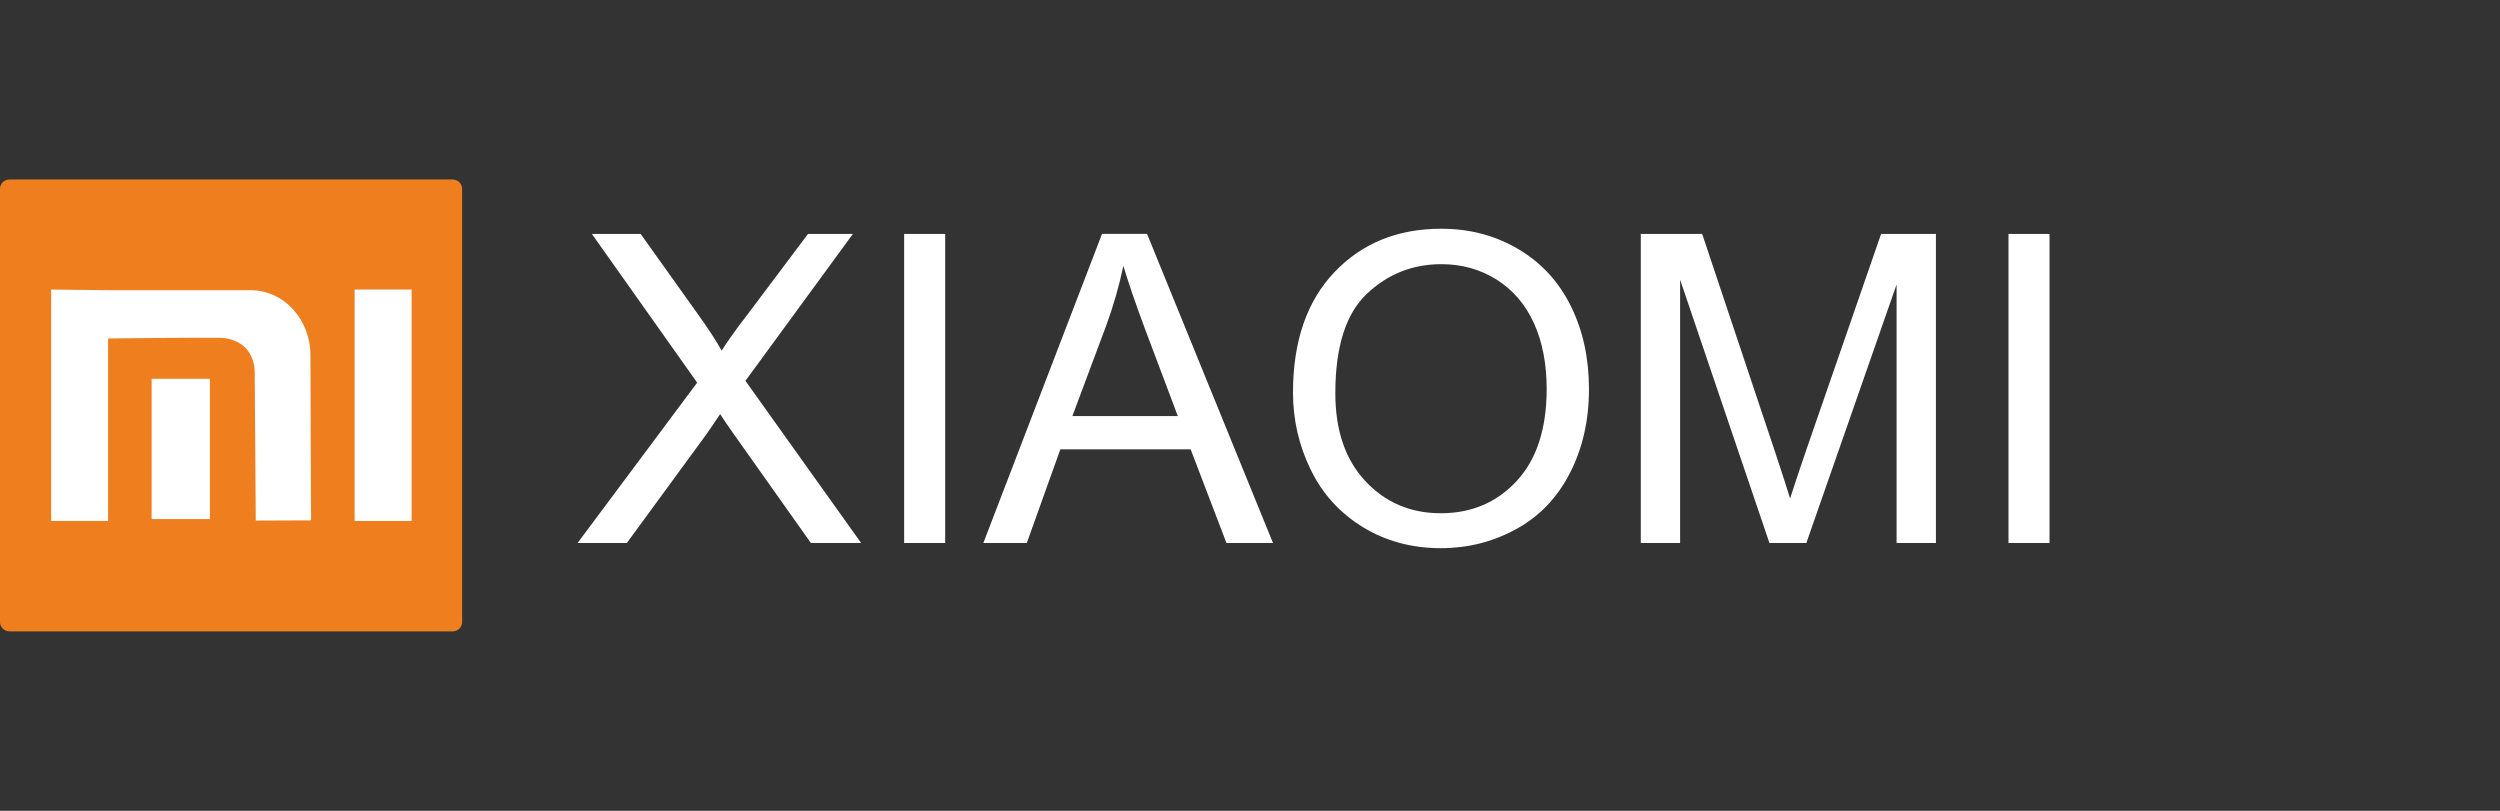 <svg width="111" height="36" viewBox="0 0 111 36" fill="none" xmlns="http://www.w3.org/2000/svg">
<rect x="0" y="0" width="111" height="36" fill="#333333" stroke="none"/>
<g clip-path="url(#clip0_134_2349)">
<path d="M25.645 24.108L30.954 16.989L26.279 10.386H28.445L30.948 13.896C31.47 14.623 31.831 15.181 32.04 15.568C32.349 15.088 32.714 14.577 33.133 14.038L35.876 10.386H37.869L33.097 16.909L38.234 24.108H36.003L32.538 19.214C32.339 18.935 32.15 18.658 31.974 18.384C31.667 18.843 31.45 19.166 31.316 19.348L27.832 24.108H25.645ZM40.144 24.108V10.386H41.966V24.11H40.144V24.108ZM43.661 24.108L48.93 10.384H50.929L56.521 24.108H54.454L52.865 19.949H47.08L45.59 24.108H43.661ZM47.614 18.474H52.295L50.862 14.67C50.431 13.513 50.104 12.559 49.877 11.805C49.689 12.699 49.436 13.577 49.119 14.447L47.614 18.474ZM57.409 17.43C57.409 15.155 58.023 13.373 59.247 12.086C60.471 10.799 62.052 10.156 63.989 10.156C65.259 10.156 66.4 10.46 67.42 11.064C68.437 11.667 69.213 12.511 69.747 13.593C70.281 14.674 70.55 15.9 70.55 17.271C70.55 18.66 70.269 19.907 69.705 21.002C69.141 22.1 68.347 22.932 67.317 23.493C66.284 24.058 65.172 24.339 63.978 24.339C62.682 24.339 61.529 24.026 60.509 23.403C59.492 22.779 58.718 21.93 58.194 20.851C57.67 19.775 57.409 18.634 57.409 17.43ZM59.289 17.462C59.289 19.113 59.735 20.414 60.622 21.362C61.511 22.311 62.626 22.788 63.971 22.788C65.339 22.788 66.46 22.308 67.347 21.35C68.23 20.392 68.672 19.031 68.672 17.267C68.672 16.153 68.483 15.179 68.106 14.347C67.728 13.517 67.175 12.872 66.45 12.415C65.722 11.958 64.906 11.729 64.001 11.729C62.715 11.729 61.609 12.17 60.682 13.052C59.753 13.932 59.289 15.401 59.289 17.462ZM72.851 24.108V10.386H75.576L78.824 20.1C79.125 21.004 79.342 21.681 79.48 22.132C79.637 21.633 79.884 20.899 80.215 19.931L83.521 10.386H85.955V24.11H84.209V12.629L80.201 24.11H78.563L74.597 12.419V24.11H72.851V24.108ZM89.177 24.108V10.386H90.999V24.11H89.177V24.108Z" fill="white"/>
<path d="M0.42 7.969H20.098C20.33 7.969 20.519 8.153 20.519 8.384V27.618C20.519 27.847 20.33 28.033 20.098 28.033H0.42C0.188 28.033 -0.001 27.847 -0.001 27.618V8.384C-0.001 8.153 0.188 7.969 0.42 7.969Z" fill="#EF7E1F"/>
<path d="M15.746 12.856H18.276V23.132H15.746V12.856ZM6.733 16.82H9.319V23.048H6.733V16.82ZM2.271 12.856L4.801 12.884H11.099C12.7 12.884 13.784 14.287 13.784 15.754C13.786 18.097 13.812 23.104 13.812 23.104L11.356 23.114L11.309 16.53C11.303 15.61 10.675 15.014 9.761 15C8.583 14.984 5.595 15.018 4.799 15.028V23.13H2.271V12.856Z" fill="white"/>
</g>
<defs>
<clipPath id="clip0_134_2349">
<rect width="111" height="36" fill="white"/>
</clipPath>
</defs>
</svg>
